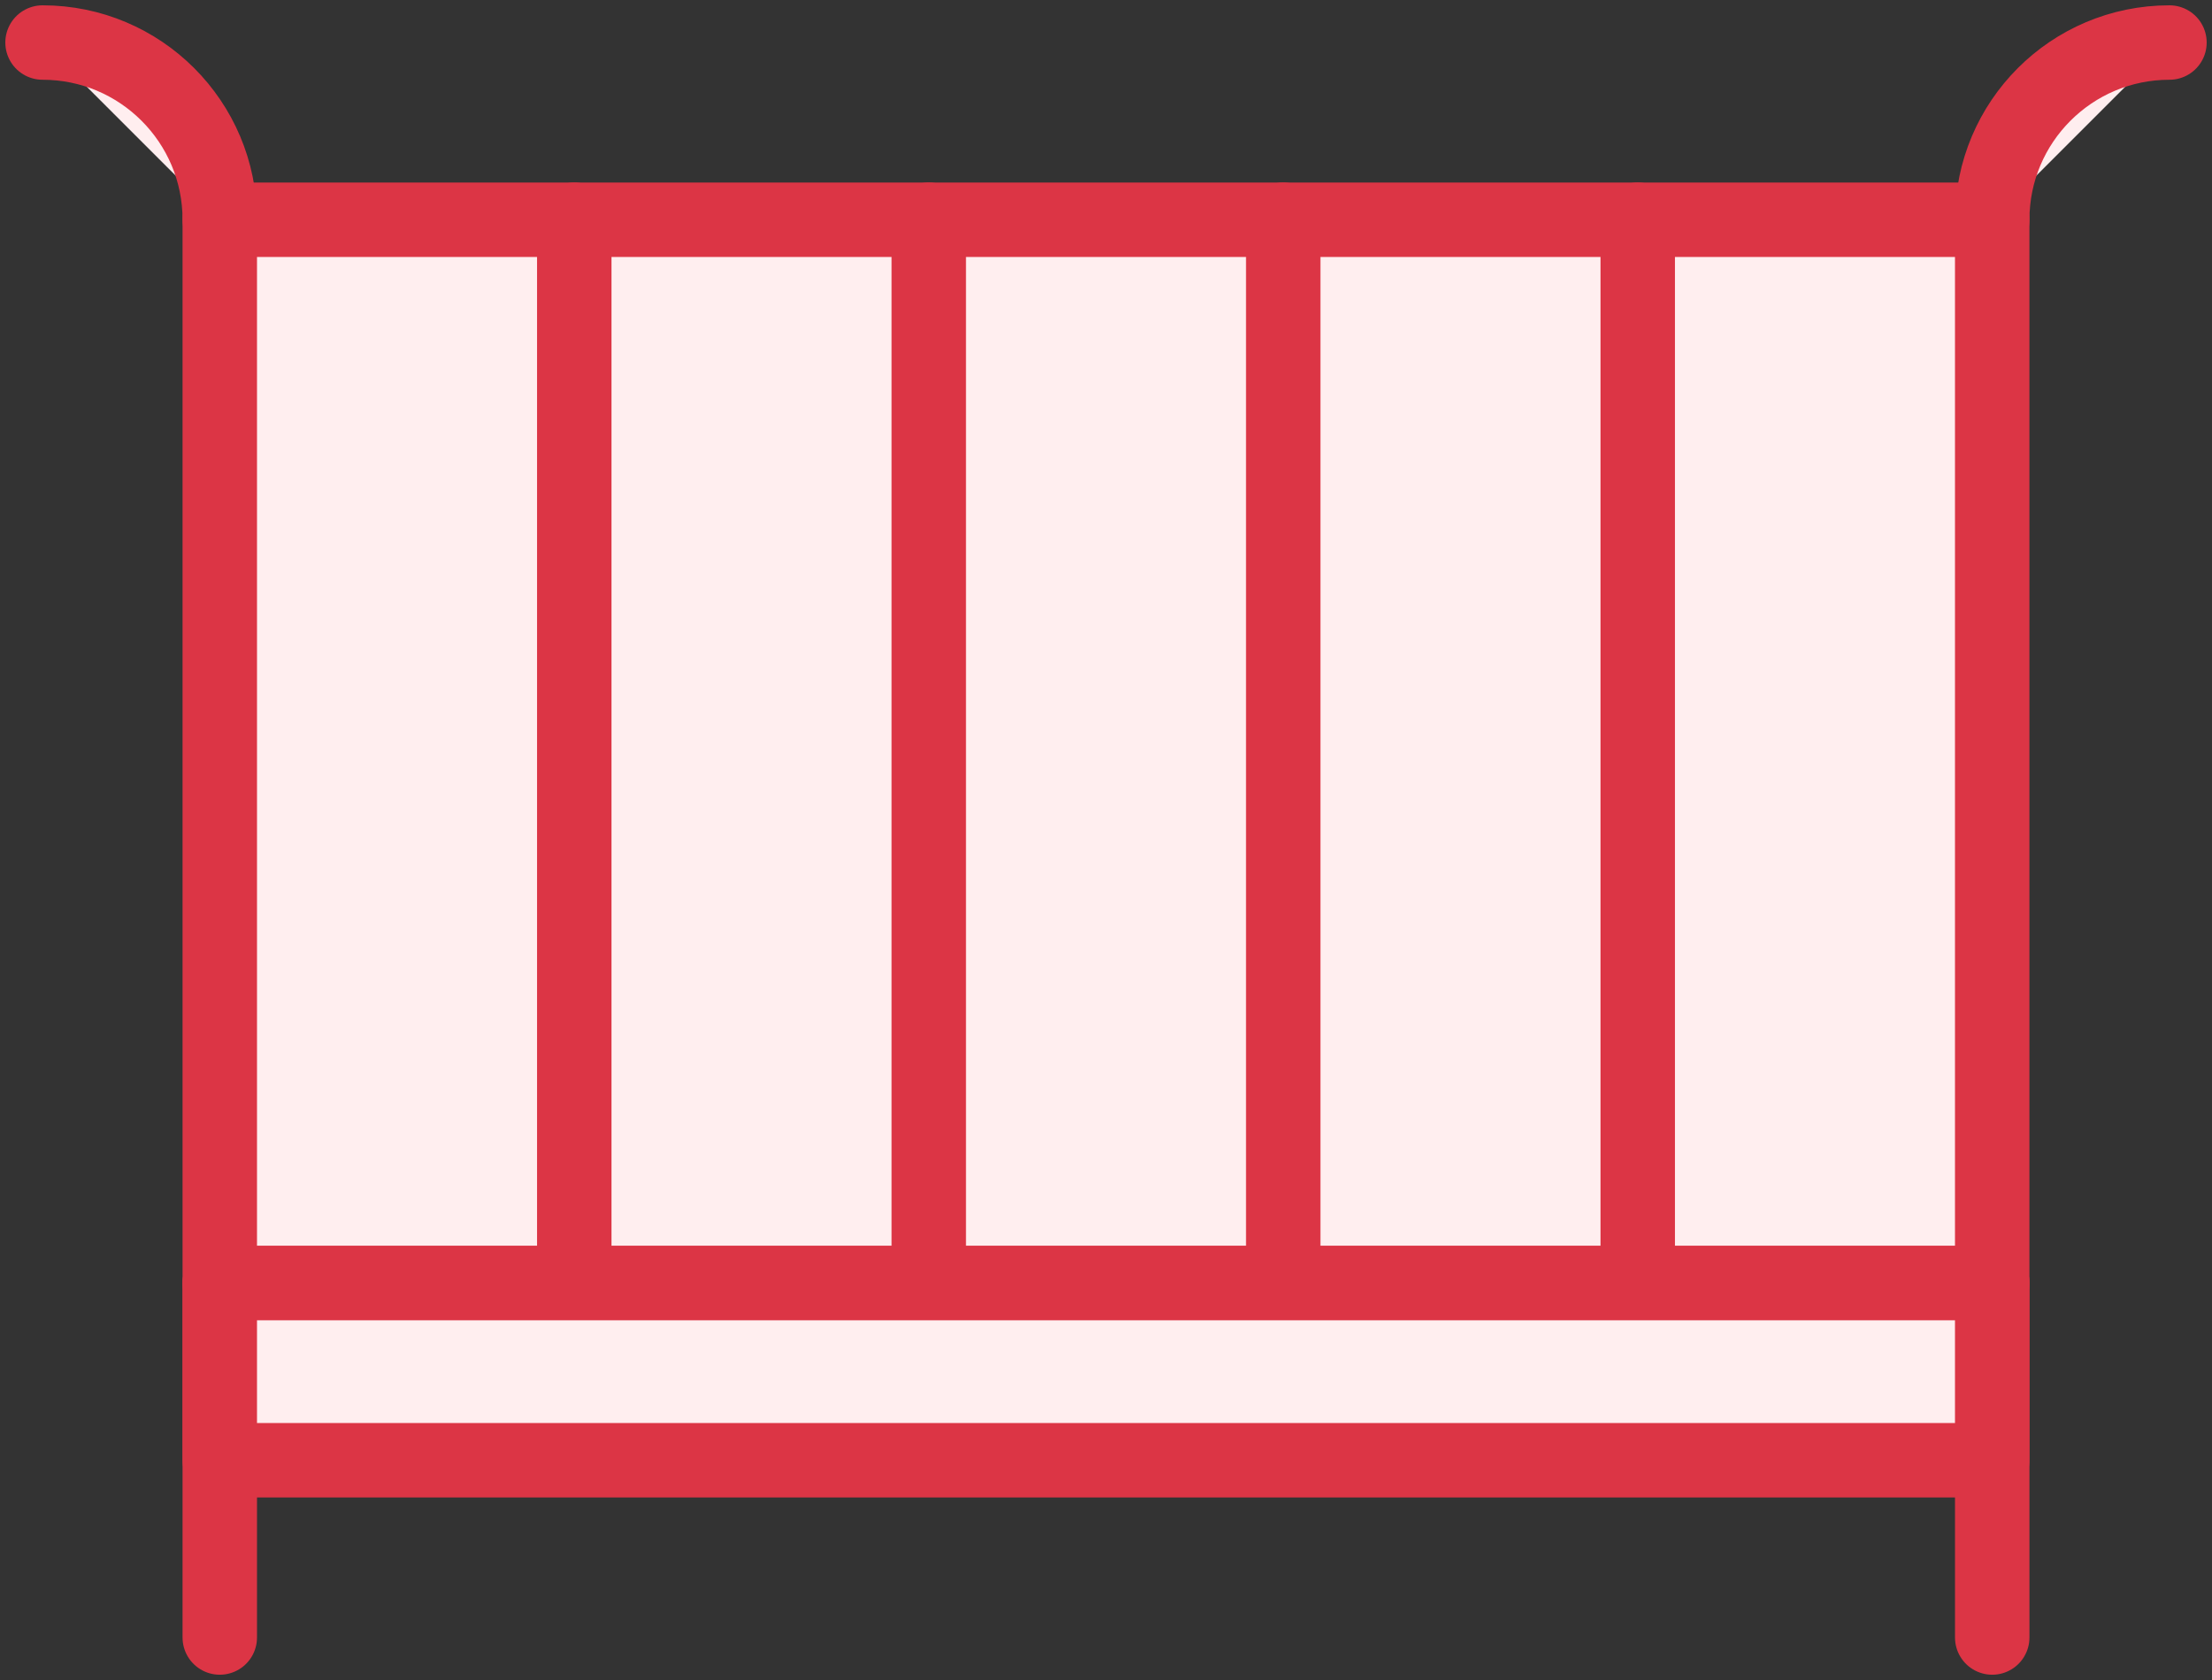 <?xml version="1.0" encoding="UTF-8"?>
<svg width="104px" height="79px" viewBox="0 0 104 79" version="1.1" xmlns="http://www.w3.org/2000/svg" xmlns:xlink="http://www.w3.org/1999/xlink">
    <rect x="0" y="0" width="104" height="79" fill="#333333" stroke="none"/>
    <!-- Generator: Sketch 46.2 (44496) - http://www.bohemiancoding.com/sketch -->
    <title>baby-33</title>
    <desc>Created with Sketch.</desc>
    <defs></defs>
    <g id="ALL" stroke="none" stroke-width="1" fill="none" fill-rule="evenodd" stroke-linecap="round" stroke-linejoin="round">
        <g id="Primary" transform="translate(-3382, -20233)" stroke="#DC3545" stroke-width="3.5" fill="#FFEEEF">
            <g id="Group-15" transform="translate(200, 200)">
                <g id="baby-33" transform="translate(3184, 20035)">
                    <rect id="Layer-1" x="8.333" y="8.333" width="83.333" height="50"></rect>
                    <path d="M8.333,58.333 L8.333,75 L8.333,75 M91.667,75 L91.667,58.333" id="Layer-2"></path>
                    <path d="M25,8.333 L25,58.333" id="Layer-3"></path>
                    <path d="M41.667,8.333 L41.667,58.333" id="Layer-4"></path>
                    <path d="M58.333,8.333 L58.333,58.333" id="Layer-5"></path>
                    <path d="M75,8.333 L75,58.333" id="Layer-6"></path>
                    <path d="M0,0 L0,0 C4.602,0 8.333,3.73 8.333,8.333 L8.333,8.333" id="Layer-7"></path>
                    <path d="M100,0 L100,0 C95.398,0 91.667,3.73 91.667,8.333 L91.667,8.333" id="Layer-8"></path>
                    <rect id="Layer-9" x="8.333" y="58.333" width="83.333" height="8.333"></rect>
                </g>
            </g>
        </g>
    </g>
</svg>